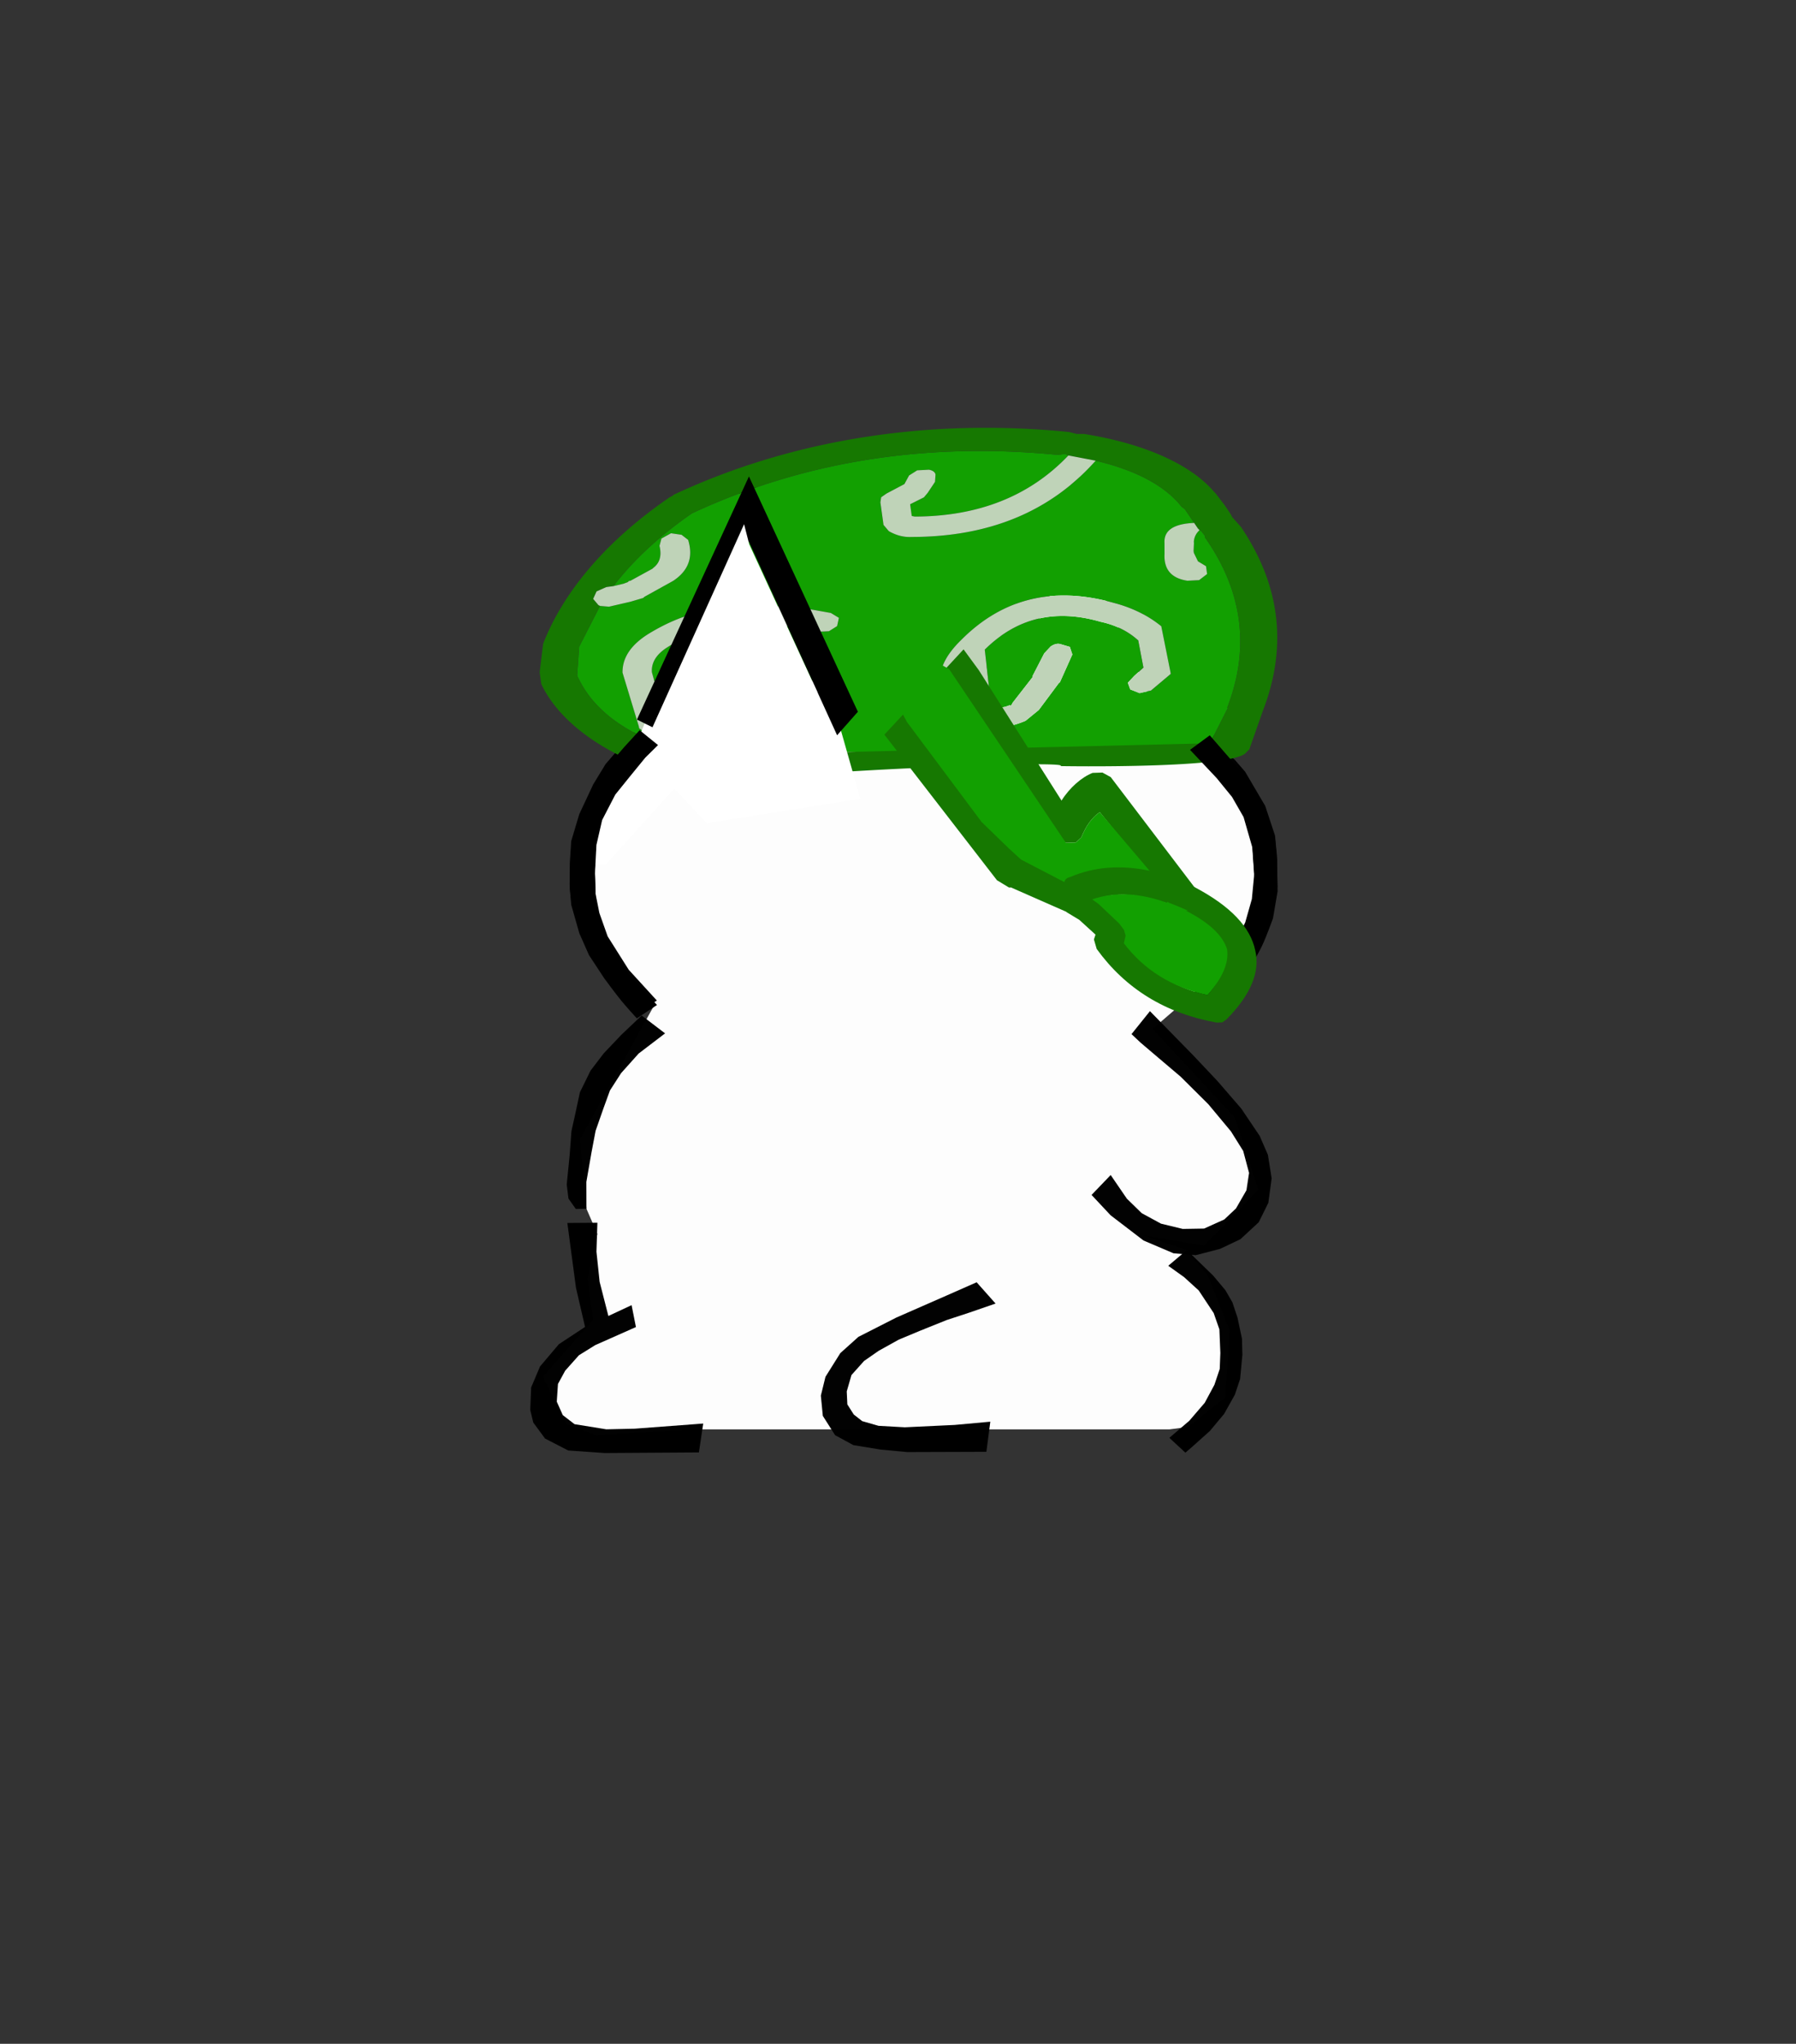 <svg xmlns="http://www.w3.org/2000/svg" height="182" width="160"><rect width="100%" height="100%" fill="#333333" stroke="none"/><g style="clip-rule:evenodd;fill-rule:evenodd;stroke-linejoin:round;stroke-miterlimit:2"><path d="m56.323 85.554.314-.815-3.807-6.035-1.438-4.56 1.373-6.522 4.135-5.647 1.446-2.354 7.328-15.627 1.194-1.258 8.576 17.368 11.82-.173 8.065-16.618 1.081-1.018 8.527 18.03 2.82 1.392 1.983 1.65 2.253 4.108.97 3.683-.133 6.317-3.978 6.408-2.835.964-3.342 2.884L110 95.627l2.089 6.418-4.807 4.96-5.472-.907 3.919 1.321 1.892 2.312 1.9 4.815-.357 5.985-3.313 2.639-1.677.216H61.582l-8.487.512-2.646-.988-2.067-4.224 4.465-5.051-.512-3.703.885-3.95-.976-2.244-.565-6.19 6.837-12.353-2.599-.362 50.1.014" style="fill:#fff;fill-opacity:.99;fill-rule:nonzero" transform="translate(0 3.899)"/><path d="m103.73 61.089 2.397-1.113-10.166-21.89-9.745 20.99-9.803.005-9.705-20.953-9.978 21.65 2.37 1.172 7.594-17.034 7.868 17.26 13.612-.212 7.78-17.2zm4.031.09 3.162 3.64 1.79 3.047.873 2.638.172 1.79.047 2.78-.413 2.408s-.59 1.647-.97 2.435c-.293.61-.628 1.199-1.002 1.762-.675 1.016-1.45 1.966-2.233 2.902-.462.55-1.452 1.593-1.452 1.593l-1.718-1.327 2.2-2.23 1.56-2.06 1.155-2.311.593-2.09.214-2.247-.186-2.747-.778-2.7-1.03-1.794-1.372-1.682-2.367-2.512zM56.723 86.386l1.793-1.19-2.507-2.742-1.874-2.97-.74-2.087-.338-1.701-.068-2.186.133-2.572.51-2.214 1.17-2.263 1.29-1.599 1.38-1.689 1.137-1.125-1.636-1.324-1.402 1.533-1.623 1.888-1.103 1.81-1.24 2.65L50.888 71l-.119 1.843-.02 2.022.133 1.423.72 2.528.86 1.942 1.358 2.063s1.015 1.38 1.558 2.04c.438.516.886 1.025 1.344 1.524zm2.527 1.735-2.087-1.589-1.811 1.719-1.57 1.653-1.17 1.534-.948 1.924-.43 1.998-.328 1.478-.16 2.156-.258 2.59.155 1.25.657.926.944-.022-.008-2.384.452-2.595.372-1.96.703-2.01.574-1.58.995-1.547 1.564-1.746zm44.826 20.696 1.653-1.398 2.334 2.257 1.101 1.312.626 1.082.453 1.356.398 1.867.039 1.449-.2 2.146-.468 1.405-.96 1.717-1.264 1.513-1.63 1.46-.557.477-1.427-1.323 1.773-1.514 1.38-1.606.86-1.6.475-1.413.055-1.418-.086-2.107-.507-1.451-1.335-2.015-1.294-1.178zm-53.533-3.812.768 5.77.809 3.488-2.33 1.536-1.68 1.982-.793 1.874-.08 1.994.27 1.126 1.05 1.427 2.062 1.063 3.248.228 8.395-.054.386-2.573-6.117.459-2.518.054-2.827-.456-1.05-.807-.534-1.197.105-1.577.645-1.185 1.224-1.373 1.453-.902 3.624-1.608-.386-1.95-2.068.965-.78-3.043-.283-2.679.084-2.581z" style="fill-opacity:.99;fill-rule:nonzero" transform="translate(0 3.899)"/><path d="m102.445 86.143 3.856 3.936 2.172 2.302 2.106 2.435 1.641 2.434.733 1.685.335 2.095-.296 2.183-.857 1.732-1.636 1.51-1.81.858-2.17.561-1.976-.17-2.67-1.137-2.935-2.248-1.695-1.81 1.704-1.774 1.44 2.105 1.326 1.294 1.72.934 1.936.467 1.903-.032 1.794-.809 1.042-.979.934-1.623.233-1.545-.523-1.956-1.094-1.747-2.008-2.41-2.464-2.45-1.966-1.668-1.594-1.355-.824-.772zm-15.439 24.143-2.652 1.169-4.506 1.975-3.375 1.717-1.611 1.446-1.323 2.11-.412 1.677.175 1.803 1.093 1.72 1.629.884 2.425.398 2.369.222 7.056-.023.35-2.683-3.179.289-4.438.21-2.34-.131-1.456-.418-.75-.587-.574-.903-.053-1.16.42-1.453 1.125-1.256 1.3-.904 1.786-.993 1.896-.79 2.359-.949 2.014-.662 2.357-.813z" style="fill-opacity:.99;fill-rule:nonzero" transform="translate(0 3.899)"/><path d="m58.819 89.557.093-.078.468-.155h.187c5.551-1.604 10.978-1.578 16.28.077l-.094-.077 2.994 1.164.187.077c1.621.724-3.992 17.639-4.678 23.122l-.187-.388-.374-.388-.655-.465-.562-.155-5.894.31c-.249 0-.436.052-.561.155l-.281.388-.936 2.949-.093.93.28.389c.25.259.593.31 1.03.155l.467-.31.281-.388-.093-.621a8.328 8.328 0 0 1 .655-2.095l4.865-.31h.093l.094.155c.623 1.603.187 2.948-1.31 4.035v.077l-1.965 1.086.094-.077-4.117.31h-.093c-.936-.051-1.653-.413-2.152-1.086-.811-1.035-1.155-2.121-1.03-3.259l.655-3.104.936-1.551.094-.621-.375-.466-.748-.155-.561.388-1.123 1.94-.749 3.491c-.125 1.397.312 2.768 1.31 4.113.811 1.138 1.965 1.759 3.462 1.862l5.24-.466h.186l1.871-1.086-.374.466h-.093c-1.933 1.862-4.303 3.026-7.11 3.491h-.094l-2.62-.31-3.555-1.397.187-.465-.187-1.164-.187-.698-.094-.078-1.123-1.63c-.748-.879-1.964-1.241-3.648-1.086l-.562.31-.28.544.374.543.655.155c.935-.051 1.59.104 1.964.466l.094.077.842 1.242v.077l.094.078.093.233.094.543a23.278 23.278 0 0 1-5.801-4.656c-3.431-6.259-3.68-12.828-.748-19.708v-.388l.187-.155c3.305 2.328 4.553 5.173 3.742 8.535l-.094.155h-1.122l-.468-.776-.374-.232-.936-.466-.655-.078a.613.613 0 0 0-.561.31l-.094.622.375.465.748.31.655 1.01.28.31.468.077h2.152l.655-.233c.499-.362.78-.75.842-1.164.998-4.087-.592-7.501-4.771-10.242 1.435-2.069 3.243-3.465 5.426-4.19l.28-.155 1.404-.388c-.187 1.087.312 1.656 1.497 1.707l1.03.078c1.434.155 2.369-.181 2.806-1.009l.094-.62-.468-.466h-.749l-.561.388-.842.155h-.187l-.749-.078h-.093c-.437-.051-.78-.18-1.03-.387m14.409 3.724-1.217-1.086-.093-.078-4.584.155c-1.185.621-2.121 1.397-2.807 2.328-2.37 3.052-1.871 5.819 1.497 8.302 2.432 1.863 5.052 1.889 7.859.078l.187-.078c.748-.827.873-1.758.374-2.793l-.842-.776-2.245-1.241-.094-.078-2.433-.854-.748.078-.374.466c-.125.155-.094.336.093.543l.562.388 1.964.776h.094l2.152 1.241.187.078.093.077h-.093c.187.362.155.698-.094 1.009l-5.426-.078c-2.557-1.913-2.932-4.008-1.123-6.285.499-.775 1.248-1.396 2.246-1.862h-.094l2.713-.077.655.543.562.388.654-.078.468-.465-.093-.621" style="fill:#12a001" transform="matrix(.129 .932 -1.66 .229 247.94 -28.117)"/><path d="m57.602 88.237-.842.233h.094l.374-.155.28-.078h.094" style="fill:#ccc" transform="matrix(.129 .932 -1.66 .229 247.94 -28.117)"/><path d="m78.934 90.565-.187-.077-2.994-1.164.093.077c-5.301-1.655-10.728-1.68-16.279-.077h-.187l-.468.155-.093.078-.187.077-.562.155-1.403.388-.28.155c-2.184.725-3.993 2.121-5.427 4.19l-.749 1.242-.093.155-.187.155v.388c-2.932 6.88-2.682 13.45.748 19.708a23.314 23.314 0 0 0 5.8 4.656v.388l.281.543.655.233.655-.233.094-.078 3.555 1.397 2.62.31h.093c2.807-.465 5.177-1.63 7.11-3.491h.094l.374-.466.188-.155h.093c2.12-1.5 2.776-3.362 1.965-5.587M57.64 87.82l.375-.077 1.029-.388c5.988-1.656 11.828-1.585 17.503.174l3.485 1.01.187.155c1.497.62-1.079 9.903-1.079 9.903-.375-.621-2.451 10.912-2.825 16.654-.063 1.24-.653 2.56-1.464 3.75l-.187.31v.078l-1.404 1.551v.078c-2.245 2.12-5.289 3.755-8.532 4.324h-1.123l-2.62-.388c-4.802-1.5-8.99-4.221-12.109-7.739l-.094-.155-.093-.077c-3.68-6.673-3.878-14.029-.76-21.27l.281-.389.094-.388c1.684-3.103 4.222-5.383 7.091-6.417l.187-.078 1.217-.388.842-.233" style="fill:#167801" transform="matrix(.129 .932 -1.66 .229 247.94 -28.117)"/><path d="M74.256 113.687c.811 2.225.156 4.087-1.965 5.587h-.093l-.188.155-1.87 1.086h-.188l-5.24.466c-1.497-.103-2.65-.724-3.46-1.862-.999-1.345-1.435-2.716-1.31-4.113l.748-3.491 1.123-1.94.56-.388.75.155.374.466-.094.62-.936 1.552-.654 3.104c-.125 1.138.218 2.224 1.029 3.259.499.673 1.216 1.035 2.152 1.086h.093l4.117-.31-.094.077 1.965-1.086v-.077c1.497-1.087 1.933-2.432 1.31-4.035l-.094-.155h-.093l-4.865.31a8.328 8.328 0 0 0-.655 2.095l.093.62-.28.389-.468.31c-.437.155-.78.104-1.03-.155l-.28-.388.093-.931.936-2.949.28-.388c.125-.103.313-.155.562-.155l5.894-.31.562.155.655.465.374.388.187.388m-16.092 7.992-.094.078-.655.233-.655-.233-.28-.543v-.388l-.094-.543-.093-.233-.094-.078v-.077l-.842-1.242-.094-.077c-.373-.362-1.028-.517-1.964-.466l-.655-.155-.374-.543.28-.543.562-.31c1.684-.155 2.9.207 3.648 1.086l1.123 1.629.094.078.187.698.187 1.164-.187.465m-8.046-25.76.093-.155.749-1.242c4.179 2.742 5.769 6.156 4.771 10.242-.062.414-.343.802-.842 1.164l-.655.233h-2.152l-.467-.078-.281-.31-.655-1.009-.748-.31-.375-.465.094-.621a.613.613 0 0 1 .561-.31l.655.077.936.466.374.232.468.776h1.122l.094-.155c.811-3.362-.437-6.207-3.742-8.535m7.952-6.13.562-.155.187-.077c.249.207.592.336 1.029.387h.093l.749.078h.187l.842-.155.561-.388h.749l.468.465-.094.621c-.437.828-1.372 1.164-2.807 1.009l-1.029-.078c-1.185-.051-1.684-.62-1.497-1.707m15.157 3.492.093.62-.468.466-.654.078-.562-.388-.655-.543-2.713.077h.094c-.998.466-1.747 1.087-2.246 1.862-1.809 2.276-1.434 4.371 1.123 6.285l5.426.078c.25-.311.281-.647.094-1.009h.093l-.093-.077-.187-.078-2.152-1.241h-.094l-1.964-.776-.562-.388c-.187-.207-.218-.388-.093-.543l.374-.466.748-.078 2.433.854.094.078 2.245 1.241.842.776c.499 1.035.374 1.966-.374 2.793l-.187.078c-2.807 1.811-5.427 1.785-7.86-.078-3.367-2.483-3.866-5.25-1.496-8.302.686-.931 1.622-1.707 2.807-2.328l4.584-.155.093.078 1.217 1.086" style="fill:#bfd3b8" transform="matrix(.129 .932 -1.66 .229 247.94 -28.117)"/><path d="m58.376 64.223-1.802 4.383 6.39 6.799 13.681-2.171-2.991-10.527-14.499.328z" style="fill:#fff" transform="translate(0 -2.101)"/><path d="m74.575 67.576 1.851-2.094-9.705-20.953-9.979 21.65 2.37 1.171 7.595-17.034zm-17.591-.451 1.636 1.324z" style="fill-rule:nonzero" transform="translate(0 -2.101)"/><path d="m66.749 50.574 6.092 13.21-6.348 8.397-3.175-2.765-1.075.512-8.294 9.165h-1.127l1.69-7.936 2.765-2.407 9.011-19.968z" style="fill:#fff" transform="translate(0 -2.101)"/><path d="m59.112 67.35-2.37-1.171zm-2.376 25.437 1.792-1.192-2.506-2.74-1.875-2.97-.74-2.088-.337-1.701L53 79.91l.134-2.571.509-2.214 1.17-2.263 1.29-1.6 1.38-1.688 1.137-1.125-1.636-1.324-1.402 1.532-1.622 1.888-1.104 1.81-1.24 2.65L50.9 77.4l-.118 1.844-.02 2.02.132 1.424.72 2.529.86 1.942 1.358 2.062s1.015 1.38 1.558 2.04c.43.524 1.345 1.525 1.345 1.525zm51.038-25.207 3.162 3.64 1.79 3.046.872 2.638.172 1.791.048 2.78-.413 2.408s-.591 1.647-.97 2.434c-.292.609-.628 1.2-1.002 1.762-.676 1.017-1.45 1.967-2.234 2.902-.461.55-1.452 1.593-1.452 1.593l-1.717-1.326 2.199-2.23 1.56-2.061 1.156-2.311.593-2.09.214-2.247-.187-2.747-.778-2.7-1.03-1.794-1.371-1.681-2.368-2.512z" style="fill-rule:nonzero" transform="translate(0 -2.101)"/><path d="m93.061 95.686.562.078.467.388.094.465c-.187.776-.187 1.449 0 2.018 0 0 3.728-1.079 4.178-1.176-1.621-.776-2.643-1.856-3.453-3.304-.125-.155-.156-.31-.094-.466m-13.829.842 10.608-3.309.842.077.094.078 3.525.819h.094l.842.077 1.31-.155.093-.31.468-.388c2.807-.983 5.613-.75 8.42.698l.28.233.094.31c.312 2.173-.03 3.725-1.029 4.656-1.06 1.034-2.775 1.37-5.145 1.008h-.094l-7.906 2.541-.562-.077-.467-.388c-.375-.621-.596-1.626-.533-2.609l-8.623 3.647-1.473.504m15.654-8.045s.236.204-.468 0c.81 1.242 1.83 1.912 3.513 2.43v.077h.094l.28.078.281.077.655.155-.093-.077c1.559.258 2.68.148 3.367-.421.56-.621.897-1.564.772-3.013-1.996-.93-3.938-.948-5.871-.328l-.187.466-.281.233-.468.155-1.594.168" style="fill:#167801" transform="matrix(1.2 .872 .816 -1.123 -95.534 100.957)"/><path d="m75.097 99.457 6.533-3.416 7.167-2.376 2.244-.342.991-.12 2.9.466c-.062.155-.031.31.094.465.811 1.449 2.027 2.561 3.649 3.337l-4.491 1.164c-.187-.569-.187-1.242 0-2.018l-.094-.465-.467-.388-11.808 4.61m15.55-6.55 1.684-.233.468-.155.28-.233.188-.465c1.933-.621 3.898-.466 5.894.465.125 1.449-.094 2.483-.655 3.104-.687.569-1.809.724-3.368.466l.093.077-.655-.155-.28-.078-.28-.077h-.094v-.078c-1.685-.517-2.932-1.397-3.743-2.638h.468" style="fill:#12a001" transform="matrix(1.2 .872 .816 -1.123 -95.534 100.957)"/></g></svg>